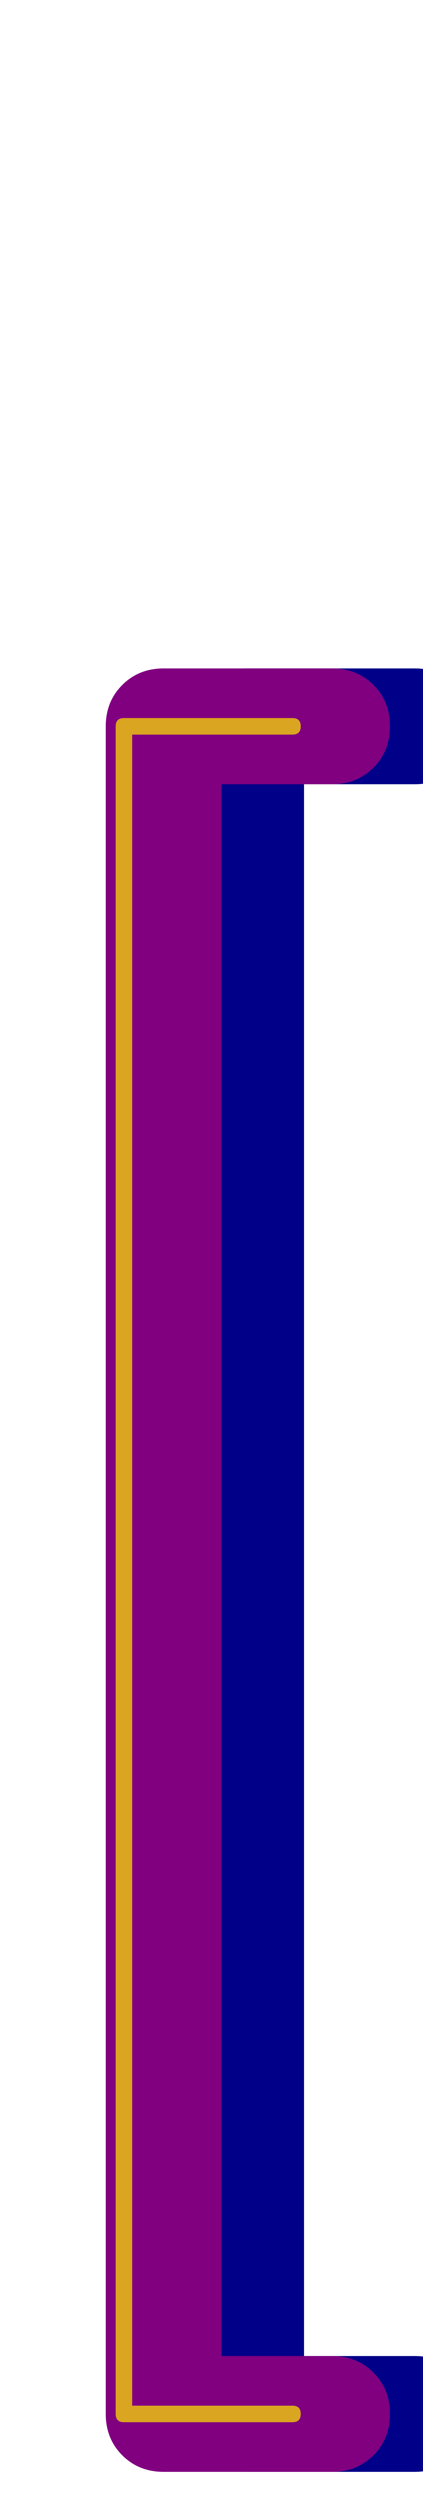<svg xmlns="http://www.w3.org/2000/svg" id="glyph62" viewBox="0 0 256 1511">
  <defs/>
  <g transform="translate(0, 1257)">
    <path fill="#000088" d="M184 -783V167H251Q266 167 276 177Q286 187 286 202Q286 217 276 227Q266 237 251 237H149Q134 237 124 227Q114 217 114 202V-818Q114 -833 124 -843Q134 -853 149 -853H251Q266 -853 276 -843Q286 -833 286 -818Q286 -803 276 -793Q266 -783 251 -783Z"/>
    <path fill="#800080" d="M134 -783V167H201Q216 167 226 177Q236 187 236 202Q236 217 226 227Q216 237 201 237H99Q84 237 74 227Q64 217 64 202V-818Q64 -833 74 -843Q84 -853 99 -853H201Q216 -853 226 -843Q236 -833 236 -818Q236 -803 226 -793Q216 -783 201 -783Z"/>
    <path fill="#daa520" d="M80 -813V197H177Q182 197 182 202Q182 207 177 207H75Q70 207 70 202V-818Q70 -823 75 -823H177Q182 -823 182 -818Q182 -813 177 -813Z"/>
  </g>
</svg>
